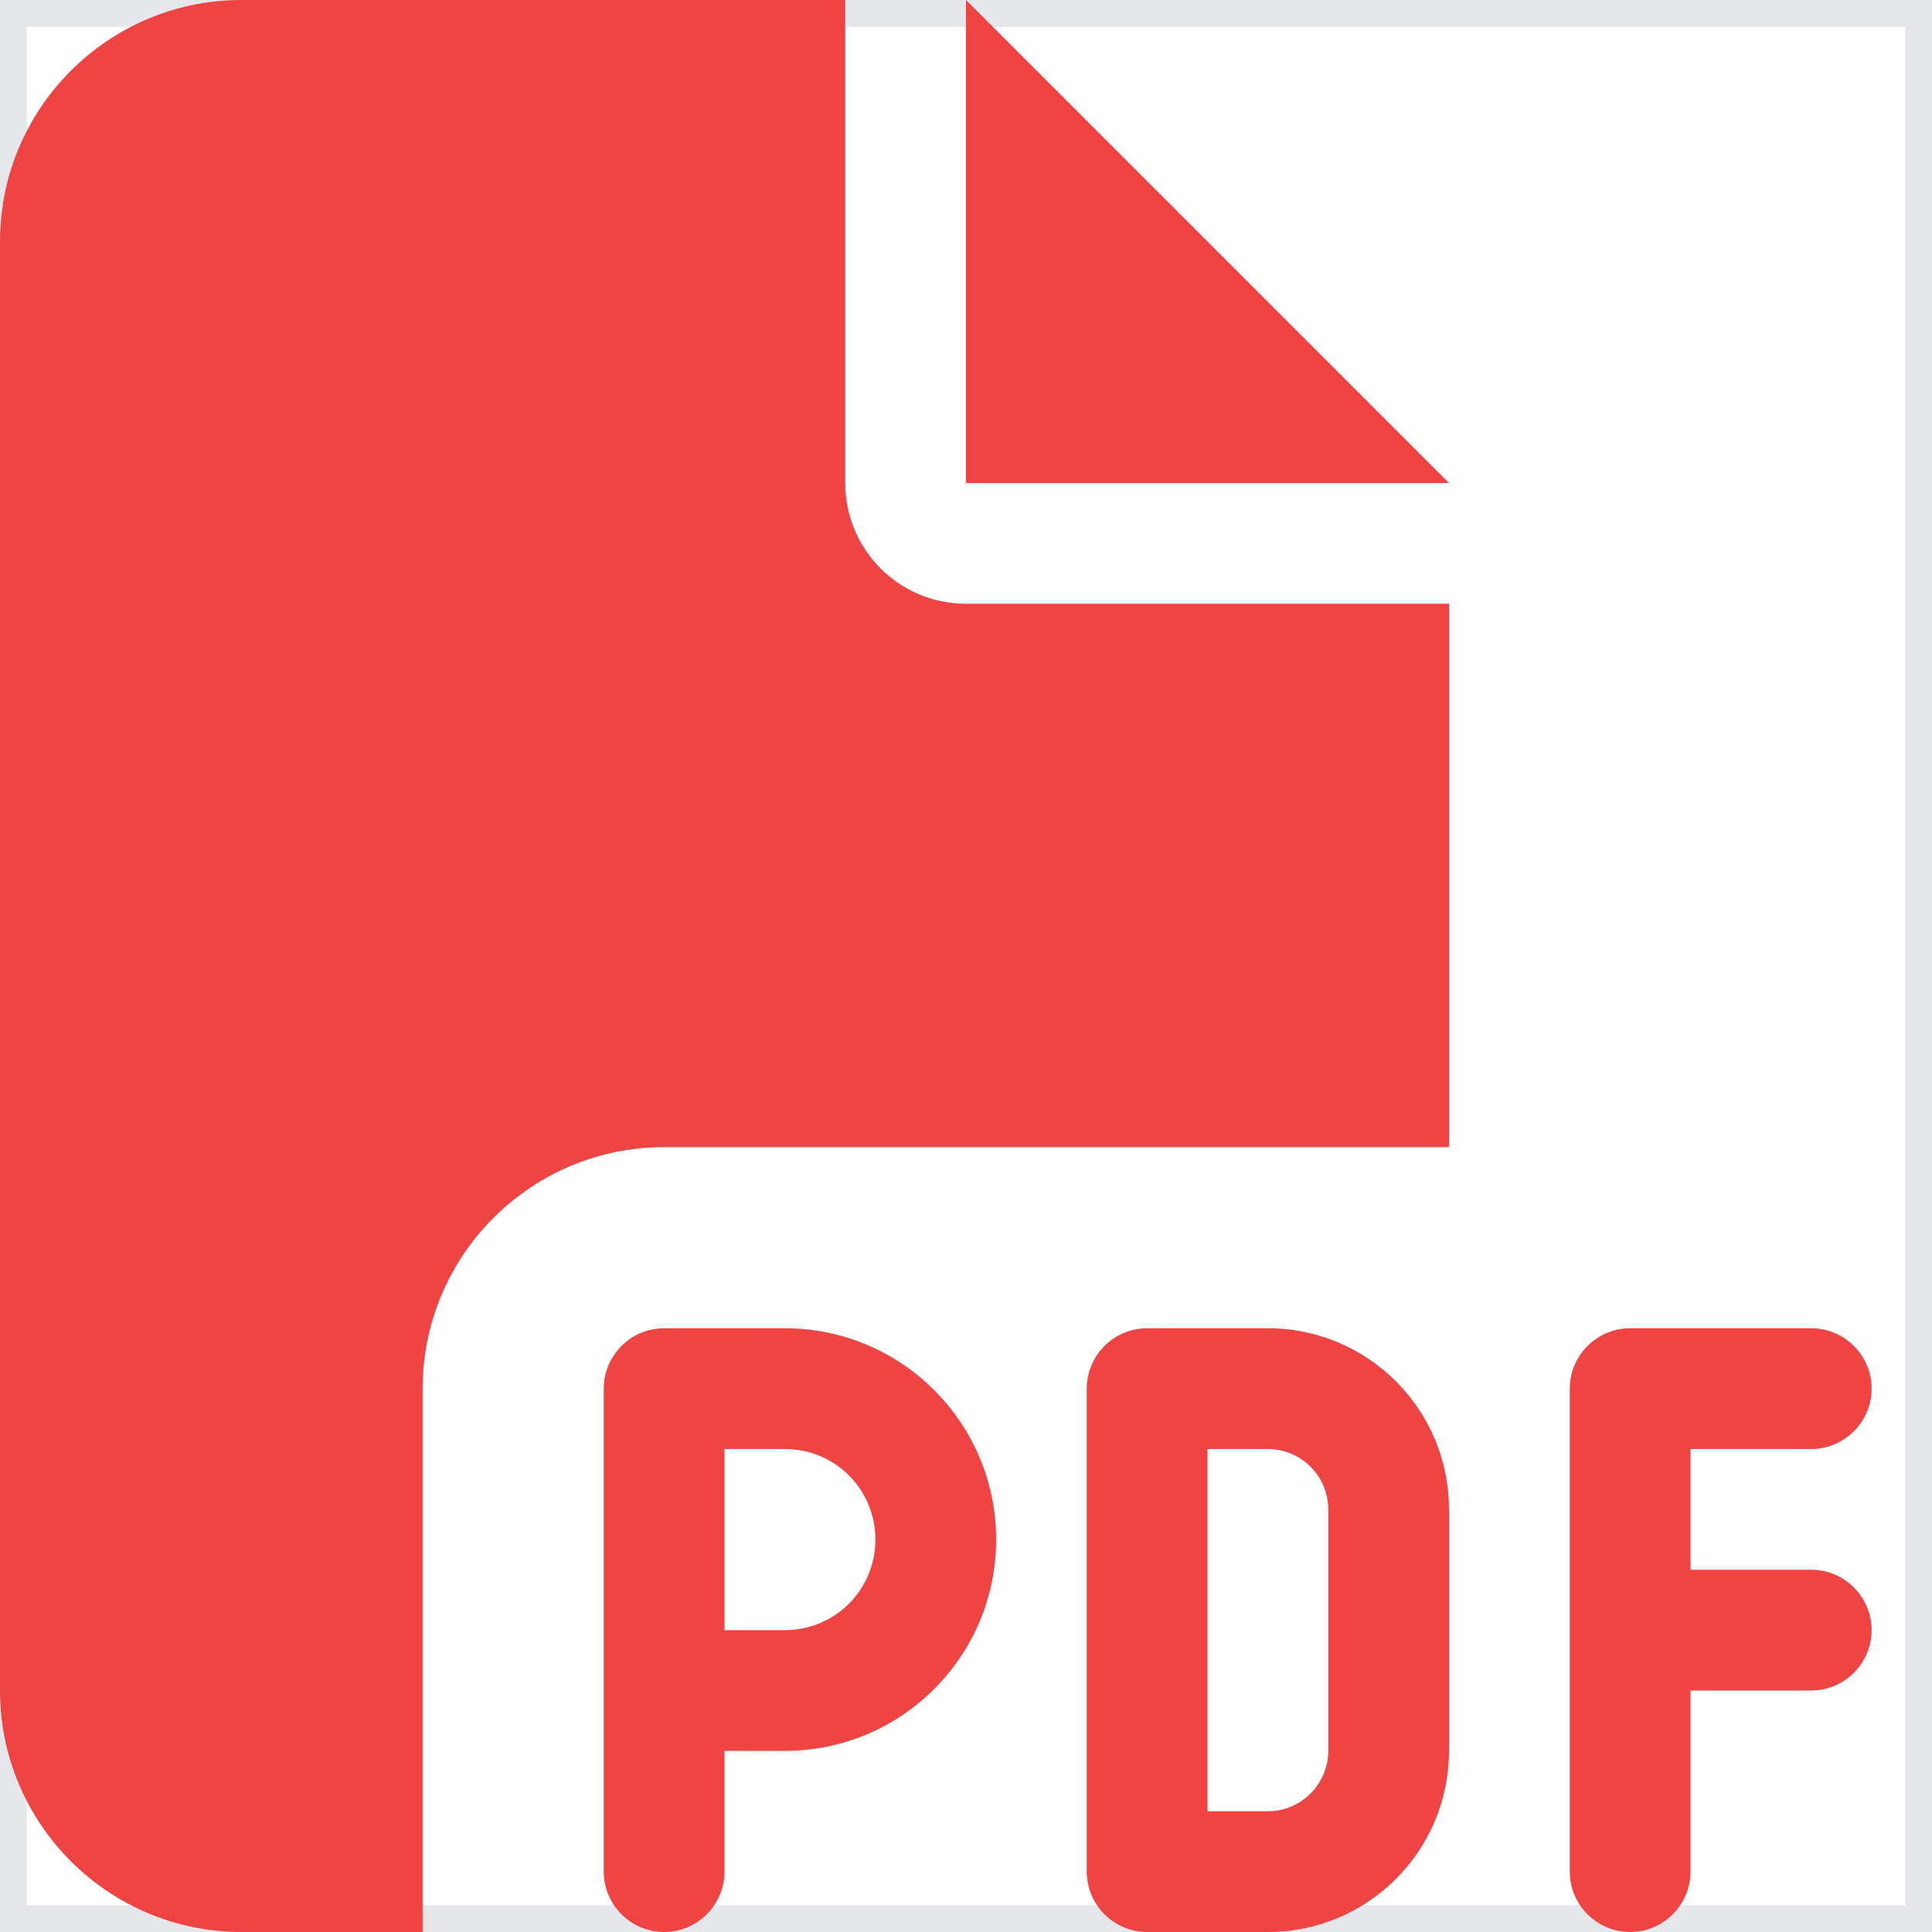 <svg width="36" height="36" viewBox="0 0 36 36" fill="none" xmlns="http://www.w3.org/2000/svg">
<path d="M36 36H0V0H36V36Z" stroke="#E5E7EB"/>
<path d="M0 4.5C0 2.018 2.018 0 4.5 0H15.75V9C15.75 10.245 16.756 11.25 18 11.25H27V21.375H12.375C9.893 21.375 7.875 23.393 7.875 25.875V36H4.5C2.018 36 0 33.982 0 31.5V4.5ZM27 9H18V0L27 9ZM12.375 24.75H14.625C16.798 24.75 18.562 26.515 18.562 28.688C18.562 30.86 16.798 32.625 14.625 32.625H13.5V34.875C13.5 35.494 12.994 36 12.375 36C11.756 36 11.25 35.494 11.25 34.875V31.5V25.875C11.25 25.256 11.756 24.75 12.375 24.75ZM14.625 30.375C15.56 30.375 16.312 29.623 16.312 28.688C16.312 27.752 15.56 27 14.625 27H13.5V30.375H14.625ZM21.375 24.75H23.625C25.488 24.75 27 26.262 27 28.125V32.625C27 34.488 25.488 36 23.625 36H21.375C20.756 36 20.25 35.494 20.25 34.875V25.875C20.25 25.256 20.756 24.75 21.375 24.75ZM23.625 33.75C24.244 33.75 24.75 33.244 24.75 32.625V28.125C24.75 27.506 24.244 27 23.625 27H22.5V33.75H23.625ZM29.25 25.875C29.25 25.256 29.756 24.75 30.375 24.75H33.75C34.369 24.75 34.875 25.256 34.875 25.875C34.875 26.494 34.369 27 33.75 27H31.5V29.25H33.75C34.369 29.25 34.875 29.756 34.875 30.375C34.875 30.994 34.369 31.5 33.75 31.5H31.5V34.875C31.5 35.494 30.994 36 30.375 36C29.756 36 29.25 35.494 29.25 34.875V30.375V25.875Z" fill="#EF4444"/>
</svg>

